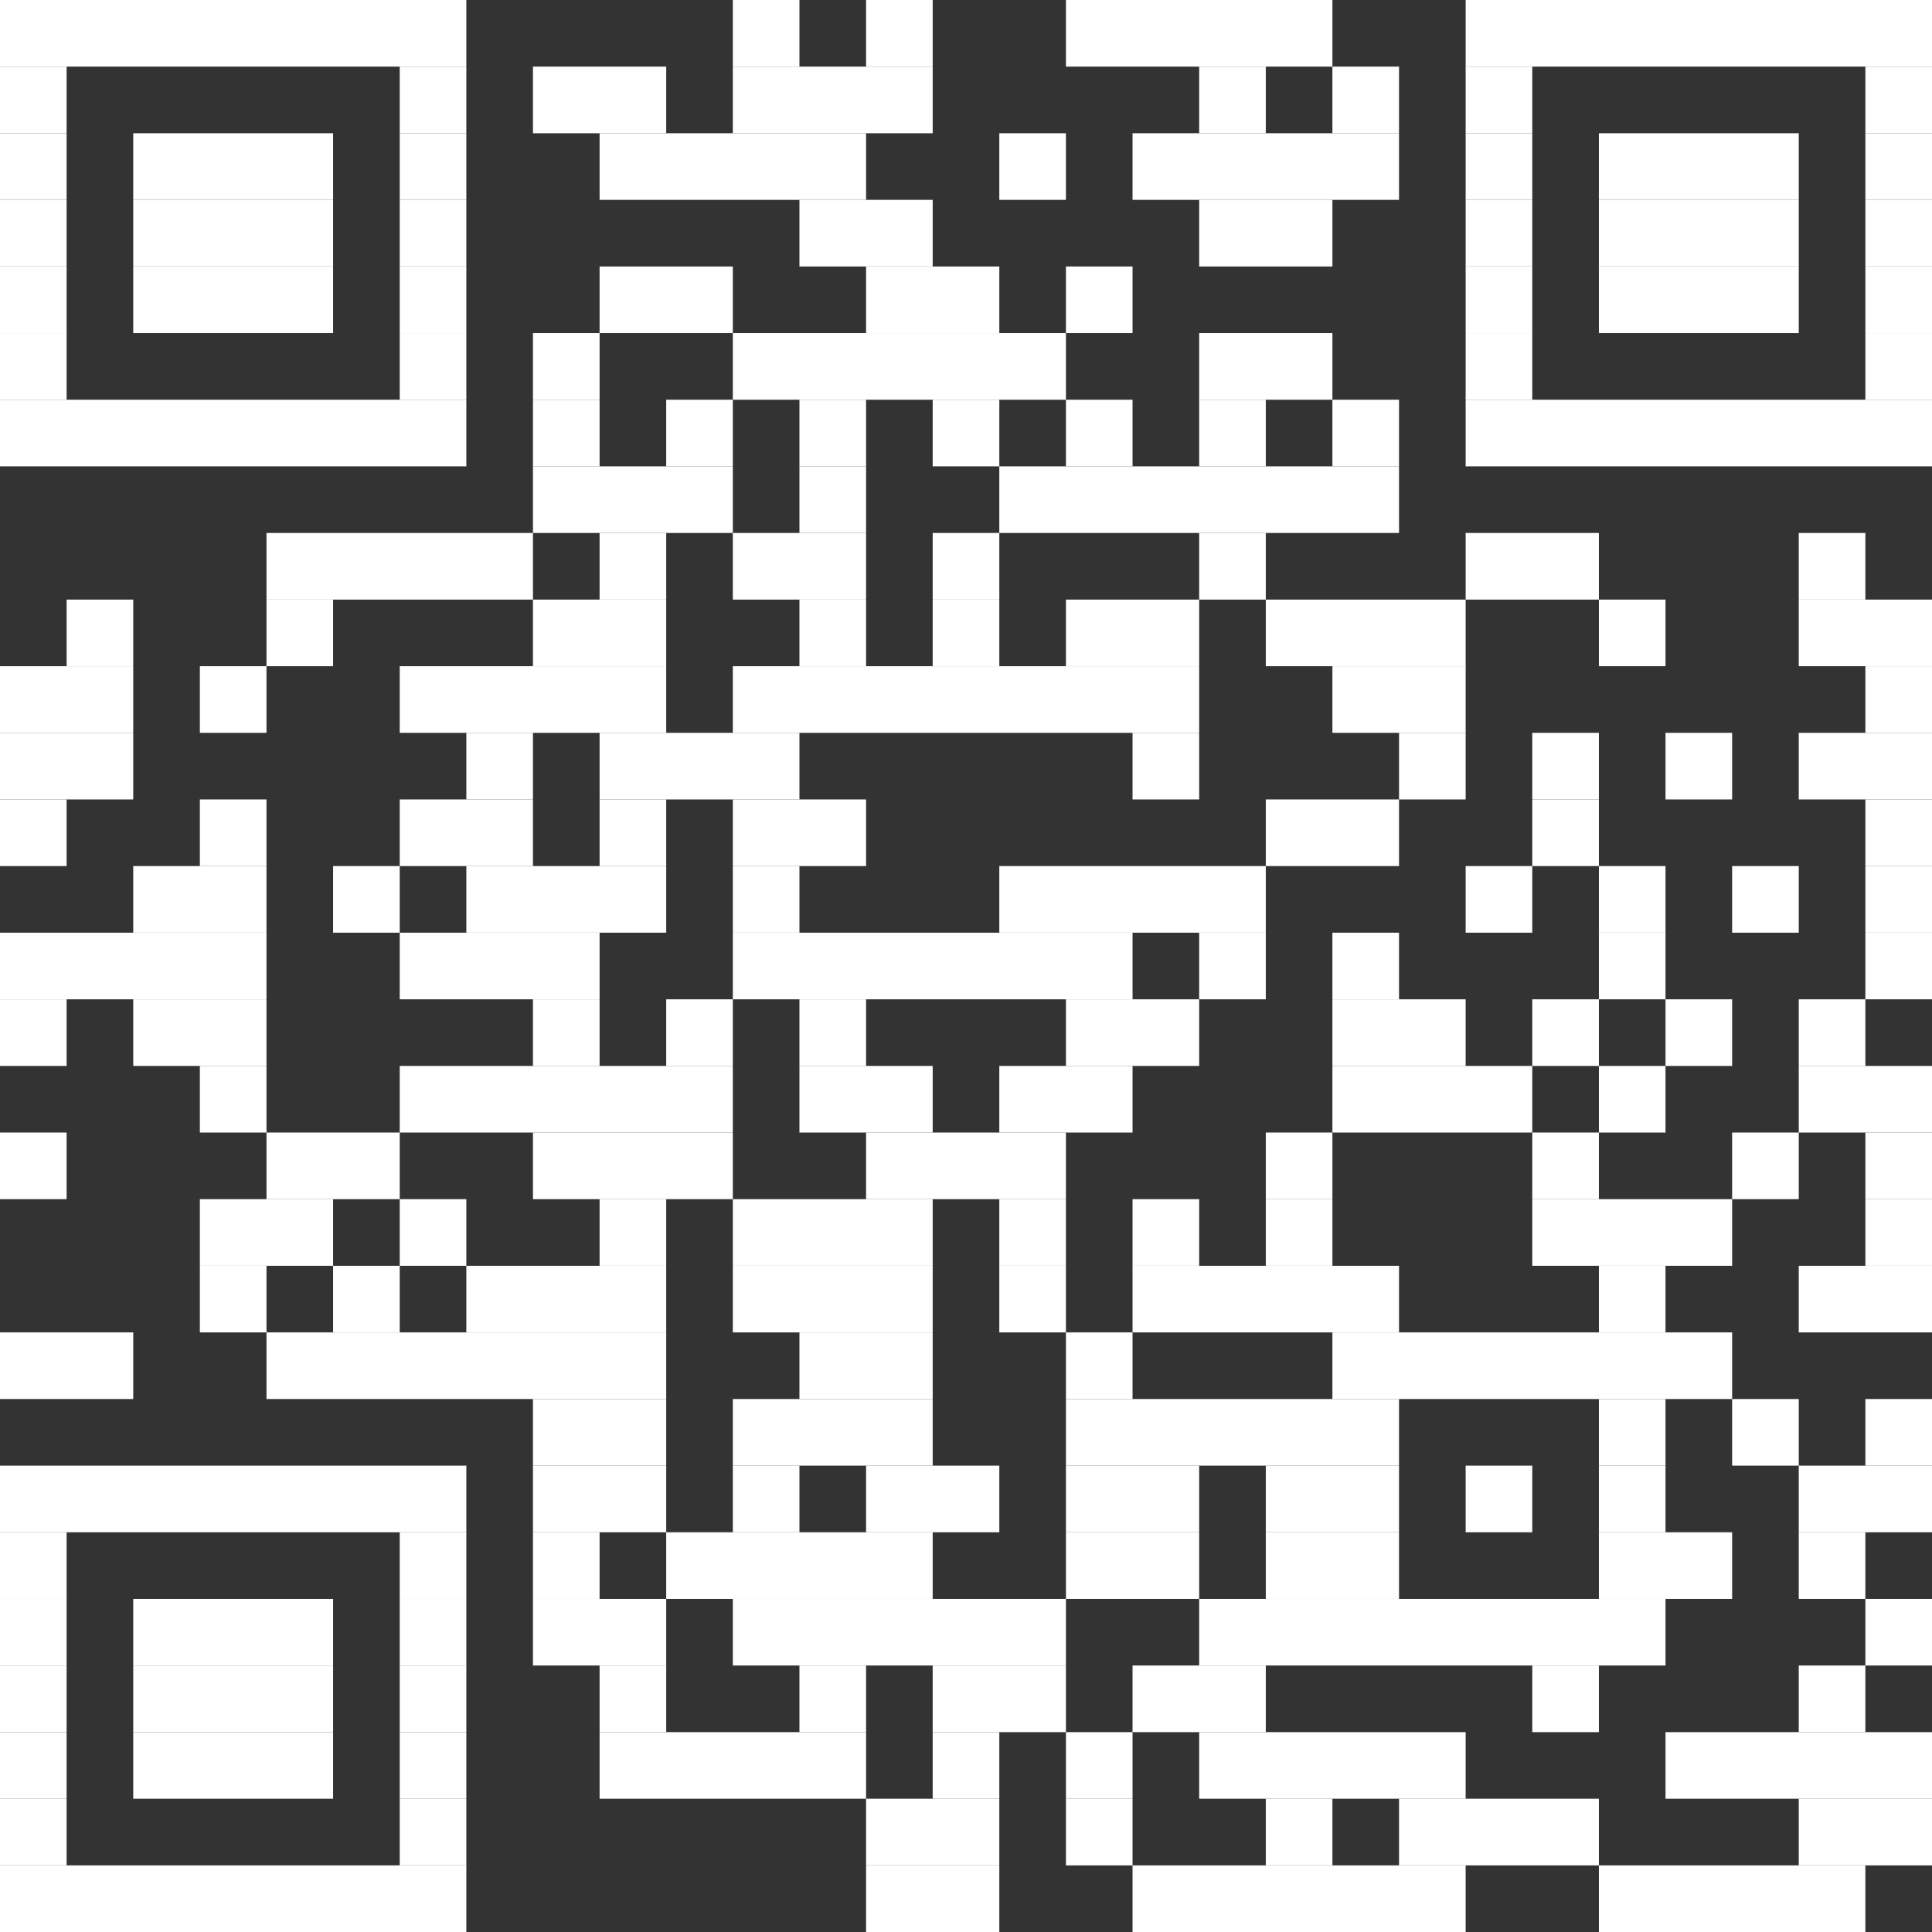 <?xml version="1.0" encoding="UTF-8" standalone="no"?>
<svg
   version="1.1"
   width="290"
   height="290"
   viewBox="0 0 290 290"
   id="svg217"
   xmlns="http://www.w3.org/2000/svg"
   xmlns:svg="http://www.w3.org/2000/svg">
  <rect x="0" y="0" width="290" height="290" fill="#333333" stroke="none"/>
  <defs
     id="defs217" />
  <rect
     x="0"
     y="0"
     width="70"
     height="10"
     id="rect1"
     style="fill:#ffffff;fill-opacity:1" />
  <rect
     x="110"
     y="0"
     width="10"
     height="10"
     id="rect2"
     style="fill:#ffffff;fill-opacity:1" />
  <rect
     x="130"
     y="0"
     width="10"
     height="10"
     id="rect3"
     style="fill:#ffffff;fill-opacity:1" />
  <rect
     x="160"
     y="0"
     width="40"
     height="10"
     id="rect4"
     style="fill:#ffffff;fill-opacity:1" />
  <rect
     x="220"
     y="0"
     width="70"
     height="10"
     id="rect5"
     style="fill:#ffffff;fill-opacity:1" />
  <rect
     x="0"
     y="10"
     width="10"
     height="10"
     id="rect6"
     style="fill:#ffffff;fill-opacity:1" />
  <rect
     x="60"
     y="10"
     width="10"
     height="10"
     id="rect7"
     style="fill:#ffffff;fill-opacity:1" />
  <rect
     x="80"
     y="10"
     width="20"
     height="10"
     id="rect8"
     style="fill:#ffffff;fill-opacity:1" />
  <rect
     x="110"
     y="10"
     width="30"
     height="10"
     id="rect9"
     style="fill:#ffffff;fill-opacity:1" />
  <rect
     x="180"
     y="10"
     width="10"
     height="10"
     id="rect10"
     style="fill:#ffffff;fill-opacity:1" />
  <rect
     x="200"
     y="10"
     width="10"
     height="10"
     id="rect11"
     style="fill:#ffffff;fill-opacity:1" />
  <rect
     x="220"
     y="10"
     width="10"
     height="10"
     id="rect12"
     style="fill:#ffffff;fill-opacity:1" />
  <rect
     x="280"
     y="10"
     width="10"
     height="10"
     id="rect13"
     style="fill:#ffffff;fill-opacity:1" />
  <rect
     x="0"
     y="20"
     width="10"
     height="10"
     id="rect14"
     style="fill:#ffffff;fill-opacity:1" />
  <rect
     x="20"
     y="20"
     width="30"
     height="10"
     id="rect15"
     style="fill:#ffffff;fill-opacity:1" />
  <rect
     x="60"
     y="20"
     width="10"
     height="10"
     id="rect16"
     style="fill:#ffffff;fill-opacity:1" />
  <rect
     x="90"
     y="20"
     width="40"
     height="10"
     id="rect17"
     style="fill:#ffffff;fill-opacity:1" />
  <rect
     x="150"
     y="20"
     width="10"
     height="10"
     id="rect18"
     style="fill:#ffffff;fill-opacity:1" />
  <rect
     x="170"
     y="20"
     width="40"
     height="10"
     id="rect19"
     style="fill:#ffffff;fill-opacity:1" />
  <rect
     x="220"
     y="20"
     width="10"
     height="10"
     id="rect20"
     style="fill:#ffffff;fill-opacity:1" />
  <rect
     x="240"
     y="20"
     width="30"
     height="10"
     id="rect21"
     style="fill:#ffffff;fill-opacity:1" />
  <rect
     x="280"
     y="20"
     width="10"
     height="10"
     id="rect22"
     style="fill:#ffffff;fill-opacity:1" />
  <rect
     x="0"
     y="30"
     width="10"
     height="10"
     id="rect23"
     style="fill:#ffffff;fill-opacity:1" />
  <rect
     x="20"
     y="30"
     width="30"
     height="10"
     id="rect24"
     style="fill:#ffffff;fill-opacity:1" />
  <rect
     x="60"
     y="30"
     width="10"
     height="10"
     id="rect25"
     style="fill:#ffffff;fill-opacity:1" />
  <rect
     x="120"
     y="30"
     width="20"
     height="10"
     id="rect26"
     style="fill:#ffffff;fill-opacity:1" />
  <rect
     x="180"
     y="30"
     width="20"
     height="10"
     id="rect27"
     style="fill:#ffffff;fill-opacity:1" />
  <rect
     x="220"
     y="30"
     width="10"
     height="10"
     id="rect28"
     style="fill:#ffffff;fill-opacity:1" />
  <rect
     x="240"
     y="30"
     width="30"
     height="10"
     id="rect29"
     style="fill:#ffffff;fill-opacity:1" />
  <rect
     x="280"
     y="30"
     width="10"
     height="10"
     id="rect30"
     style="fill:#ffffff;fill-opacity:1" />
  <rect
     x="0"
     y="40"
     width="10"
     height="10"
     id="rect31"
     style="fill:#ffffff;fill-opacity:1" />
  <rect
     x="20"
     y="40"
     width="30"
     height="10"
     id="rect32"
     style="fill:#ffffff;fill-opacity:1" />
  <rect
     x="60"
     y="40"
     width="10"
     height="10"
     id="rect33"
     style="fill:#ffffff;fill-opacity:1" />
  <rect
     x="90"
     y="40"
     width="20"
     height="10"
     id="rect34"
     style="fill:#ffffff;fill-opacity:1" />
  <rect
     x="130"
     y="40"
     width="20"
     height="10"
     id="rect35"
     style="fill:#ffffff;fill-opacity:1" />
  <rect
     x="160"
     y="40"
     width="10"
     height="10"
     id="rect36"
     style="fill:#ffffff;fill-opacity:1" />
  <rect
     x="220"
     y="40"
     width="10"
     height="10"
     id="rect37"
     style="fill:#ffffff;fill-opacity:1" />
  <rect
     x="240"
     y="40"
     width="30"
     height="10"
     id="rect38"
     style="fill:#ffffff;fill-opacity:1" />
  <rect
     x="280"
     y="40"
     width="10"
     height="10"
     id="rect39"
     style="fill:#ffffff;fill-opacity:1" />
  <rect
     x="0"
     y="50"
     width="10"
     height="10"
     id="rect40"
     style="fill:#ffffff;fill-opacity:1" />
  <rect
     x="60"
     y="50"
     width="10"
     height="10"
     id="rect41"
     style="fill:#ffffff;fill-opacity:1" />
  <rect
     x="80"
     y="50"
     width="10"
     height="10"
     id="rect42"
     style="fill:#ffffff;fill-opacity:1" />
  <rect
     x="110"
     y="50"
     width="50"
     height="10"
     id="rect43"
     style="fill:#ffffff;fill-opacity:1" />
  <rect
     x="180"
     y="50"
     width="20"
     height="10"
     id="rect44"
     style="fill:#ffffff;fill-opacity:1" />
  <rect
     x="220"
     y="50"
     width="10"
     height="10"
     id="rect45"
     style="fill:#ffffff;fill-opacity:1" />
  <rect
     x="280"
     y="50"
     width="10"
     height="10"
     id="rect46"
     style="fill:#ffffff;fill-opacity:1" />
  <rect
     x="0"
     y="60"
     width="70"
     height="10"
     id="rect47"
     style="fill:#ffffff;fill-opacity:1" />
  <rect
     x="80"
     y="60"
     width="10"
     height="10"
     id="rect48"
     style="fill:#ffffff;fill-opacity:1" />
  <rect
     x="100"
     y="60"
     width="10"
     height="10"
     id="rect49"
     style="fill:#ffffff;fill-opacity:1" />
  <rect
     x="120"
     y="60"
     width="10"
     height="10"
     id="rect50"
     style="fill:#ffffff;fill-opacity:1" />
  <rect
     x="140"
     y="60"
     width="10"
     height="10"
     id="rect51"
     style="fill:#ffffff;fill-opacity:1" />
  <rect
     x="160"
     y="60"
     width="10"
     height="10"
     id="rect52"
     style="fill:#ffffff;fill-opacity:1" />
  <rect
     x="180"
     y="60"
     width="10"
     height="10"
     id="rect53"
     style="fill:#ffffff;fill-opacity:1" />
  <rect
     x="200"
     y="60"
     width="10"
     height="10"
     id="rect54"
     style="fill:#ffffff;fill-opacity:1" />
  <rect
     x="220"
     y="60"
     width="70"
     height="10"
     id="rect55"
     style="fill:#ffffff;fill-opacity:1" />
  <rect
     x="80"
     y="70"
     width="30"
     height="10"
     id="rect56"
     style="fill:#ffffff;fill-opacity:1" />
  <rect
     x="120"
     y="70"
     width="10"
     height="10"
     id="rect57"
     style="fill:#ffffff;fill-opacity:1" />
  <rect
     x="150"
     y="70"
     width="60"
     height="10"
     id="rect58"
     style="fill:#ffffff;fill-opacity:1" />
  <rect
     x="40"
     y="80"
     width="40"
     height="10"
     id="rect59"
     style="fill:#ffffff;fill-opacity:1" />
  <rect
     x="90"
     y="80"
     width="10"
     height="10"
     id="rect60"
     style="fill:#ffffff;fill-opacity:1" />
  <rect
     x="110"
     y="80"
     width="20"
     height="10"
     id="rect61"
     style="fill:#ffffff;fill-opacity:1" />
  <rect
     x="140"
     y="80"
     width="10"
     height="10"
     id="rect62"
     style="fill:#ffffff;fill-opacity:1" />
  <rect
     x="180"
     y="80"
     width="10"
     height="10"
     id="rect63"
     style="fill:#ffffff;fill-opacity:1" />
  <rect
     x="220"
     y="80"
     width="20"
     height="10"
     id="rect64"
     style="fill:#ffffff;fill-opacity:1" />
  <rect
     x="270"
     y="80"
     width="10"
     height="10"
     id="rect65"
     style="fill:#ffffff;fill-opacity:1" />
  <rect
     x="10"
     y="90"
     width="10"
     height="10"
     id="rect66"
     style="fill:#ffffff;fill-opacity:1" />
  <rect
     x="40"
     y="90"
     width="10"
     height="10"
     id="rect67"
     style="fill:#ffffff;fill-opacity:1" />
  <rect
     x="80"
     y="90"
     width="20"
     height="10"
     id="rect68"
     style="fill:#ffffff;fill-opacity:1" />
  <rect
     x="120"
     y="90"
     width="10"
     height="10"
     id="rect69"
     style="fill:#ffffff;fill-opacity:1" />
  <rect
     x="140"
     y="90"
     width="10"
     height="10"
     id="rect70"
     style="fill:#ffffff;fill-opacity:1" />
  <rect
     x="160"
     y="90"
     width="20"
     height="10"
     id="rect71"
     style="fill:#ffffff;fill-opacity:1" />
  <rect
     x="190"
     y="90"
     width="30"
     height="10"
     id="rect72"
     style="fill:#ffffff;fill-opacity:1" />
  <rect
     x="240"
     y="90"
     width="10"
     height="10"
     id="rect73"
     style="fill:#ffffff;fill-opacity:1" />
  <rect
     x="270"
     y="90"
     width="20"
     height="10"
     id="rect74"
     style="fill:#ffffff;fill-opacity:1" />
  <rect
     x="0"
     y="100"
     width="20"
     height="10"
     id="rect75"
     style="fill:#ffffff;fill-opacity:1" />
  <rect
     x="30"
     y="100"
     width="10"
     height="10"
     id="rect76"
     style="fill:#ffffff;fill-opacity:1" />
  <rect
     x="60"
     y="100"
     width="40"
     height="10"
     id="rect77"
     style="fill:#ffffff;fill-opacity:1" />
  <rect
     x="110"
     y="100"
     width="70"
     height="10"
     id="rect78"
     style="fill:#ffffff;fill-opacity:1" />
  <rect
     x="200"
     y="100"
     width="20"
     height="10"
     id="rect79"
     style="fill:#ffffff;fill-opacity:1" />
  <rect
     x="280"
     y="100"
     width="10"
     height="10"
     id="rect80"
     style="fill:#ffffff;fill-opacity:1" />
  <rect
     x="0"
     y="110"
     width="20"
     height="10"
     id="rect81"
     style="fill:#ffffff;fill-opacity:1" />
  <rect
     x="70"
     y="110"
     width="10"
     height="10"
     id="rect82"
     style="fill:#ffffff;fill-opacity:1" />
  <rect
     x="90"
     y="110"
     width="30"
     height="10"
     id="rect83"
     style="fill:#ffffff;fill-opacity:1" />
  <rect
     x="170"
     y="110"
     width="10"
     height="10"
     id="rect84"
     style="fill:#ffffff;fill-opacity:1" />
  <rect
     x="210"
     y="110"
     width="10"
     height="10"
     id="rect85"
     style="fill:#ffffff;fill-opacity:1" />
  <rect
     x="230"
     y="110"
     width="10"
     height="10"
     id="rect86"
     style="fill:#ffffff;fill-opacity:1" />
  <rect
     x="250"
     y="110"
     width="10"
     height="10"
     id="rect87"
     style="fill:#ffffff;fill-opacity:1" />
  <rect
     x="270"
     y="110"
     width="20"
     height="10"
     id="rect88"
     style="fill:#ffffff;fill-opacity:1" />
  <rect
     x="0"
     y="120"
     width="10"
     height="10"
     id="rect89"
     style="fill:#ffffff;fill-opacity:1" />
  <rect
     x="30"
     y="120"
     width="10"
     height="10"
     id="rect90"
     style="fill:#ffffff;fill-opacity:1" />
  <rect
     x="60"
     y="120"
     width="20"
     height="10"
     id="rect91"
     style="fill:#ffffff;fill-opacity:1" />
  <rect
     x="90"
     y="120"
     width="10"
     height="10"
     id="rect92"
     style="fill:#ffffff;fill-opacity:1" />
  <rect
     x="110"
     y="120"
     width="20"
     height="10"
     id="rect93"
     style="fill:#ffffff;fill-opacity:1" />
  <rect
     x="190"
     y="120"
     width="20"
     height="10"
     id="rect94"
     style="fill:#ffffff;fill-opacity:1" />
  <rect
     x="230"
     y="120"
     width="10"
     height="10"
     id="rect95"
     style="fill:#ffffff;fill-opacity:1" />
  <rect
     x="280"
     y="120"
     width="10"
     height="10"
     id="rect96"
     style="fill:#ffffff;fill-opacity:1" />
  <rect
     x="20"
     y="130"
     width="20"
     height="10"
     id="rect97"
     style="fill:#ffffff;fill-opacity:1" />
  <rect
     x="50"
     y="130"
     width="10"
     height="10"
     id="rect98"
     style="fill:#ffffff;fill-opacity:1" />
  <rect
     x="70"
     y="130"
     width="30"
     height="10"
     id="rect99"
     style="fill:#ffffff;fill-opacity:1" />
  <rect
     x="110"
     y="130"
     width="10"
     height="10"
     id="rect100"
     style="fill:#ffffff;fill-opacity:1" />
  <rect
     x="150"
     y="130"
     width="40"
     height="10"
     id="rect101"
     style="fill:#ffffff;fill-opacity:1" />
  <rect
     x="220"
     y="130"
     width="10"
     height="10"
     id="rect102"
     style="fill:#ffffff;fill-opacity:1" />
  <rect
     x="240"
     y="130"
     width="10"
     height="10"
     id="rect103"
     style="fill:#ffffff;fill-opacity:1" />
  <rect
     x="260"
     y="130"
     width="10"
     height="10"
     id="rect104"
     style="fill:#ffffff;fill-opacity:1" />
  <rect
     x="280"
     y="130"
     width="10"
     height="10"
     id="rect105"
     style="fill:#ffffff;fill-opacity:1" />
  <rect
     x="0"
     y="140"
     width="40"
     height="10"
     id="rect106"
     style="fill:#ffffff;fill-opacity:1" />
  <rect
     x="60"
     y="140"
     width="30"
     height="10"
     id="rect107"
     style="fill:#ffffff;fill-opacity:1" />
  <rect
     x="110"
     y="140"
     width="60"
     height="10"
     id="rect108"
     style="fill:#ffffff;fill-opacity:1" />
  <rect
     x="180"
     y="140"
     width="10"
     height="10"
     id="rect109"
     style="fill:#ffffff;fill-opacity:1" />
  <rect
     x="200"
     y="140"
     width="10"
     height="10"
     id="rect110"
     style="fill:#ffffff;fill-opacity:1" />
  <rect
     x="240"
     y="140"
     width="10"
     height="10"
     id="rect111"
     style="fill:#ffffff;fill-opacity:1" />
  <rect
     x="280"
     y="140"
     width="10"
     height="10"
     id="rect112"
     style="fill:#ffffff;fill-opacity:1" />
  <rect
     x="0"
     y="150"
     width="10"
     height="10"
     id="rect113"
     style="fill:#ffffff;fill-opacity:1" />
  <rect
     x="20"
     y="150"
     width="20"
     height="10"
     id="rect114"
     style="fill:#ffffff;fill-opacity:1" />
  <rect
     x="80"
     y="150"
     width="10"
     height="10"
     id="rect115"
     style="fill:#ffffff;fill-opacity:1" />
  <rect
     x="100"
     y="150"
     width="10"
     height="10"
     id="rect116"
     style="fill:#ffffff;fill-opacity:1" />
  <rect
     x="120"
     y="150"
     width="10"
     height="10"
     id="rect117"
     style="fill:#ffffff;fill-opacity:1" />
  <rect
     x="160"
     y="150"
     width="20"
     height="10"
     id="rect118"
     style="fill:#ffffff;fill-opacity:1" />
  <rect
     x="200"
     y="150"
     width="20"
     height="10"
     id="rect119"
     style="fill:#ffffff;fill-opacity:1" />
  <rect
     x="230"
     y="150"
     width="10"
     height="10"
     id="rect120"
     style="fill:#ffffff;fill-opacity:1" />
  <rect
     x="250"
     y="150"
     width="10"
     height="10"
     id="rect121"
     style="fill:#ffffff;fill-opacity:1" />
  <rect
     x="270"
     y="150"
     width="10"
     height="10"
     id="rect122"
     style="fill:#ffffff;fill-opacity:1" />
  <rect
     x="30"
     y="160"
     width="10"
     height="10"
     id="rect123"
     style="fill:#ffffff;fill-opacity:1" />
  <rect
     x="60"
     y="160"
     width="50"
     height="10"
     id="rect124"
     style="fill:#ffffff;fill-opacity:1" />
  <rect
     x="120"
     y="160"
     width="20"
     height="10"
     id="rect125"
     style="fill:#ffffff;fill-opacity:1" />
  <rect
     x="150"
     y="160"
     width="20"
     height="10"
     id="rect126"
     style="fill:#ffffff;fill-opacity:1" />
  <rect
     x="200"
     y="160"
     width="30"
     height="10"
     id="rect127"
     style="fill:#ffffff;fill-opacity:1" />
  <rect
     x="240"
     y="160"
     width="10"
     height="10"
     id="rect128"
     style="fill:#ffffff;fill-opacity:1" />
  <rect
     x="270"
     y="160"
     width="20"
     height="10"
     id="rect129"
     style="fill:#ffffff;fill-opacity:1" />
  <rect
     x="0"
     y="170"
     width="10"
     height="10"
     id="rect130"
     style="fill:#ffffff;fill-opacity:1" />
  <rect
     x="40"
     y="170"
     width="20"
     height="10"
     id="rect131"
     style="fill:#ffffff;fill-opacity:1" />
  <rect
     x="80"
     y="170"
     width="30"
     height="10"
     id="rect132"
     style="fill:#ffffff;fill-opacity:1" />
  <rect
     x="130"
     y="170"
     width="30"
     height="10"
     id="rect133"
     style="fill:#ffffff;fill-opacity:1" />
  <rect
     x="190"
     y="170"
     width="10"
     height="10"
     id="rect134"
     style="fill:#ffffff;fill-opacity:1" />
  <rect
     x="230"
     y="170"
     width="10"
     height="10"
     id="rect135"
     style="fill:#ffffff;fill-opacity:1" />
  <rect
     x="260"
     y="170"
     width="10"
     height="10"
     id="rect136"
     style="fill:#ffffff;fill-opacity:1" />
  <rect
     x="280"
     y="170"
     width="10"
     height="10"
     id="rect137"
     style="fill:#ffffff;fill-opacity:1" />
  <rect
     x="30"
     y="180"
     width="20"
     height="10"
     id="rect138"
     style="fill:#ffffff;fill-opacity:1" />
  <rect
     x="60"
     y="180"
     width="10"
     height="10"
     id="rect139"
     style="fill:#ffffff;fill-opacity:1" />
  <rect
     x="90"
     y="180"
     width="10"
     height="10"
     id="rect140"
     style="fill:#ffffff;fill-opacity:1" />
  <rect
     x="110"
     y="180"
     width="30"
     height="10"
     id="rect141"
     style="fill:#ffffff;fill-opacity:1" />
  <rect
     x="150"
     y="180"
     width="10"
     height="10"
     id="rect142"
     style="fill:#ffffff;fill-opacity:1" />
  <rect
     x="170"
     y="180"
     width="10"
     height="10"
     id="rect143"
     style="fill:#ffffff;fill-opacity:1" />
  <rect
     x="190"
     y="180"
     width="10"
     height="10"
     id="rect144"
     style="fill:#ffffff;fill-opacity:1" />
  <rect
     x="230"
     y="180"
     width="30"
     height="10"
     id="rect145"
     style="fill:#ffffff;fill-opacity:1" />
  <rect
     x="280"
     y="180"
     width="10"
     height="10"
     id="rect146"
     style="fill:#ffffff;fill-opacity:1" />
  <rect
     x="30"
     y="190"
     width="10"
     height="10"
     id="rect147"
     style="fill:#ffffff;fill-opacity:1" />
  <rect
     x="50"
     y="190"
     width="10"
     height="10"
     id="rect148"
     style="fill:#ffffff;fill-opacity:1" />
  <rect
     x="70"
     y="190"
     width="30"
     height="10"
     id="rect149"
     style="fill:#ffffff;fill-opacity:1" />
  <rect
     x="110"
     y="190"
     width="30"
     height="10"
     id="rect150"
     style="fill:#ffffff;fill-opacity:1" />
  <rect
     x="150"
     y="190"
     width="10"
     height="10"
     id="rect151"
     style="fill:#ffffff;fill-opacity:1" />
  <rect
     x="170"
     y="190"
     width="40"
     height="10"
     id="rect152"
     style="fill:#ffffff;fill-opacity:1" />
  <rect
     x="240"
     y="190"
     width="10"
     height="10"
     id="rect153"
     style="fill:#ffffff;fill-opacity:1" />
  <rect
     x="270"
     y="190"
     width="20"
     height="10"
     id="rect154"
     style="fill:#ffffff;fill-opacity:1" />
  <rect
     x="0"
     y="200"
     width="20"
     height="10"
     id="rect155"
     style="fill:#ffffff;fill-opacity:1" />
  <rect
     x="40"
     y="200"
     width="60"
     height="10"
     id="rect156"
     style="fill:#ffffff;fill-opacity:1" />
  <rect
     x="120"
     y="200"
     width="20"
     height="10"
     id="rect157"
     style="fill:#ffffff;fill-opacity:1" />
  <rect
     x="160"
     y="200"
     width="10"
     height="10"
     id="rect158"
     style="fill:#ffffff;fill-opacity:1" />
  <rect
     x="200"
     y="200"
     width="60"
     height="10"
     id="rect159"
     style="fill:#ffffff;fill-opacity:1" />
  <rect
     x="80"
     y="210"
     width="20"
     height="10"
     id="rect160"
     style="fill:#ffffff;fill-opacity:1" />
  <rect
     x="110"
     y="210"
     width="30"
     height="10"
     id="rect161"
     style="fill:#ffffff;fill-opacity:1" />
  <rect
     x="160"
     y="210"
     width="50"
     height="10"
     id="rect162"
     style="fill:#ffffff;fill-opacity:1" />
  <rect
     x="240"
     y="210"
     width="10"
     height="10"
     id="rect163"
     style="fill:#ffffff;fill-opacity:1" />
  <rect
     x="260"
     y="210"
     width="10"
     height="10"
     id="rect164"
     style="fill:#ffffff;fill-opacity:1" />
  <rect
     x="280"
     y="210"
     width="10"
     height="10"
     id="rect165"
     style="fill:#ffffff;fill-opacity:1" />
  <rect
     x="0"
     y="220"
     width="70"
     height="10"
     id="rect166"
     style="fill:#ffffff;fill-opacity:1" />
  <rect
     x="80"
     y="220"
     width="20"
     height="10"
     id="rect167"
     style="fill:#ffffff;fill-opacity:1" />
  <rect
     x="110"
     y="220"
     width="10"
     height="10"
     id="rect168"
     style="fill:#ffffff;fill-opacity:1" />
  <rect
     x="130"
     y="220"
     width="20"
     height="10"
     id="rect169"
     style="fill:#ffffff;fill-opacity:1" />
  <rect
     x="160"
     y="220"
     width="20"
     height="10"
     id="rect170"
     style="fill:#ffffff;fill-opacity:1" />
  <rect
     x="190"
     y="220"
     width="20"
     height="10"
     id="rect171"
     style="fill:#ffffff;fill-opacity:1" />
  <rect
     x="220"
     y="220"
     width="10"
     height="10"
     id="rect172"
     style="fill:#ffffff;fill-opacity:1" />
  <rect
     x="240"
     y="220"
     width="10"
     height="10"
     id="rect173"
     style="fill:#ffffff;fill-opacity:1" />
  <rect
     x="270"
     y="220"
     width="20"
     height="10"
     id="rect174"
     style="fill:#ffffff;fill-opacity:1" />
  <rect
     x="0"
     y="230"
     width="10"
     height="10"
     id="rect175"
     style="fill:#ffffff;fill-opacity:1" />
  <rect
     x="60"
     y="230"
     width="10"
     height="10"
     id="rect176"
     style="fill:#ffffff;fill-opacity:1" />
  <rect
     x="80"
     y="230"
     width="10"
     height="10"
     id="rect177"
     style="fill:#ffffff;fill-opacity:1" />
  <rect
     x="100"
     y="230"
     width="40"
     height="10"
     id="rect178"
     style="fill:#ffffff;fill-opacity:1" />
  <rect
     x="160"
     y="230"
     width="20"
     height="10"
     id="rect179"
     style="fill:#ffffff;fill-opacity:1" />
  <rect
     x="190"
     y="230"
     width="20"
     height="10"
     id="rect180"
     style="fill:#ffffff;fill-opacity:1" />
  <rect
     x="240"
     y="230"
     width="20"
     height="10"
     id="rect181"
     style="fill:#ffffff;fill-opacity:1" />
  <rect
     x="270"
     y="230"
     width="10"
     height="10"
     id="rect182"
     style="fill:#ffffff;fill-opacity:1" />
  <rect
     x="0"
     y="240"
     width="10"
     height="10"
     id="rect183"
     style="fill:#ffffff;fill-opacity:1" />
  <rect
     x="20"
     y="240"
     width="30"
     height="10"
     id="rect184"
     style="fill:#ffffff;fill-opacity:1" />
  <rect
     x="60"
     y="240"
     width="10"
     height="10"
     id="rect185"
     style="fill:#ffffff;fill-opacity:1" />
  <rect
     x="80"
     y="240"
     width="20"
     height="10"
     id="rect186"
     style="fill:#ffffff;fill-opacity:1" />
  <rect
     x="110"
     y="240"
     width="50"
     height="10"
     id="rect187"
     style="fill:#ffffff;fill-opacity:1" />
  <rect
     x="180"
     y="240"
     width="70"
     height="10"
     id="rect188"
     style="fill:#ffffff;fill-opacity:1" />
  <rect
     x="280"
     y="240"
     width="10"
     height="10"
     id="rect189"
     style="fill:#ffffff;fill-opacity:1" />
  <rect
     x="0"
     y="250"
     width="10"
     height="10"
     id="rect190"
     style="fill:#ffffff;fill-opacity:1" />
  <rect
     x="20"
     y="250"
     width="30"
     height="10"
     id="rect191"
     style="fill:#ffffff;fill-opacity:1" />
  <rect
     x="60"
     y="250"
     width="10"
     height="10"
     id="rect192"
     style="fill:#ffffff;fill-opacity:1" />
  <rect
     x="90"
     y="250"
     width="10"
     height="10"
     id="rect193"
     style="fill:#ffffff;fill-opacity:1" />
  <rect
     x="120"
     y="250"
     width="10"
     height="10"
     id="rect194"
     style="fill:#ffffff;fill-opacity:1" />
  <rect
     x="140"
     y="250"
     width="20"
     height="10"
     id="rect195"
     style="fill:#ffffff;fill-opacity:1" />
  <rect
     x="170"
     y="250"
     width="20"
     height="10"
     id="rect196"
     style="fill:#ffffff;fill-opacity:1" />
  <rect
     x="230"
     y="250"
     width="10"
     height="10"
     id="rect197"
     style="fill:#ffffff;fill-opacity:1" />
  <rect
     x="270"
     y="250"
     width="10"
     height="10"
     id="rect198"
     style="fill:#ffffff;fill-opacity:1" />
  <rect
     x="0"
     y="260"
     width="10"
     height="10"
     id="rect199"
     style="fill:#ffffff;fill-opacity:1" />
  <rect
     x="20"
     y="260"
     width="30"
     height="10"
     id="rect200"
     style="fill:#ffffff;fill-opacity:1" />
  <rect
     x="60"
     y="260"
     width="10"
     height="10"
     id="rect201"
     style="fill:#ffffff;fill-opacity:1" />
  <rect
     x="90"
     y="260"
     width="40"
     height="10"
     id="rect202"
     style="fill:#ffffff;fill-opacity:1" />
  <rect
     x="140"
     y="260"
     width="10"
     height="10"
     id="rect203"
     style="fill:#ffffff;fill-opacity:1" />
  <rect
     x="160"
     y="260"
     width="10"
     height="10"
     id="rect204"
     style="fill:#ffffff;fill-opacity:1" />
  <rect
     x="180"
     y="260"
     width="40"
     height="10"
     id="rect205"
     style="fill:#ffffff;fill-opacity:1" />
  <rect
     x="250"
     y="260"
     width="40"
     height="10"
     id="rect206"
     style="fill:#ffffff;fill-opacity:1" />
  <rect
     x="0"
     y="270"
     width="10"
     height="10"
     id="rect207"
     style="fill:#ffffff;fill-opacity:1" />
  <rect
     x="60"
     y="270"
     width="10"
     height="10"
     id="rect208"
     style="fill:#ffffff;fill-opacity:1" />
  <rect
     x="130"
     y="270"
     width="20"
     height="10"
     id="rect209"
     style="fill:#ffffff;fill-opacity:1" />
  <rect
     x="160"
     y="270"
     width="10"
     height="10"
     id="rect210"
     style="fill:#ffffff;fill-opacity:1" />
  <rect
     x="190"
     y="270"
     width="10"
     height="10"
     id="rect211"
     style="fill:#ffffff;fill-opacity:1" />
  <rect
     x="210"
     y="270"
     width="30"
     height="10"
     id="rect212"
     style="fill:#ffffff;fill-opacity:1" />
  <rect
     x="270"
     y="270"
     width="20"
     height="10"
     id="rect213"
     style="fill:#ffffff;fill-opacity:1" />
  <rect
     x="0"
     y="280"
     width="70"
     height="10"
     id="rect214"
     style="fill:#ffffff;fill-opacity:1" />
  <rect
     x="130"
     y="280"
     width="20"
     height="10"
     id="rect215"
     style="fill:#ffffff;fill-opacity:1" />
  <rect
     x="170"
     y="280"
     width="50"
     height="10"
     id="rect216"
     style="fill:#ffffff;fill-opacity:1" />
  <rect
     x="240"
     y="280"
     width="40"
     height="10"
     id="rect217"
     style="fill:#ffffff;fill-opacity:1" />
</svg>
